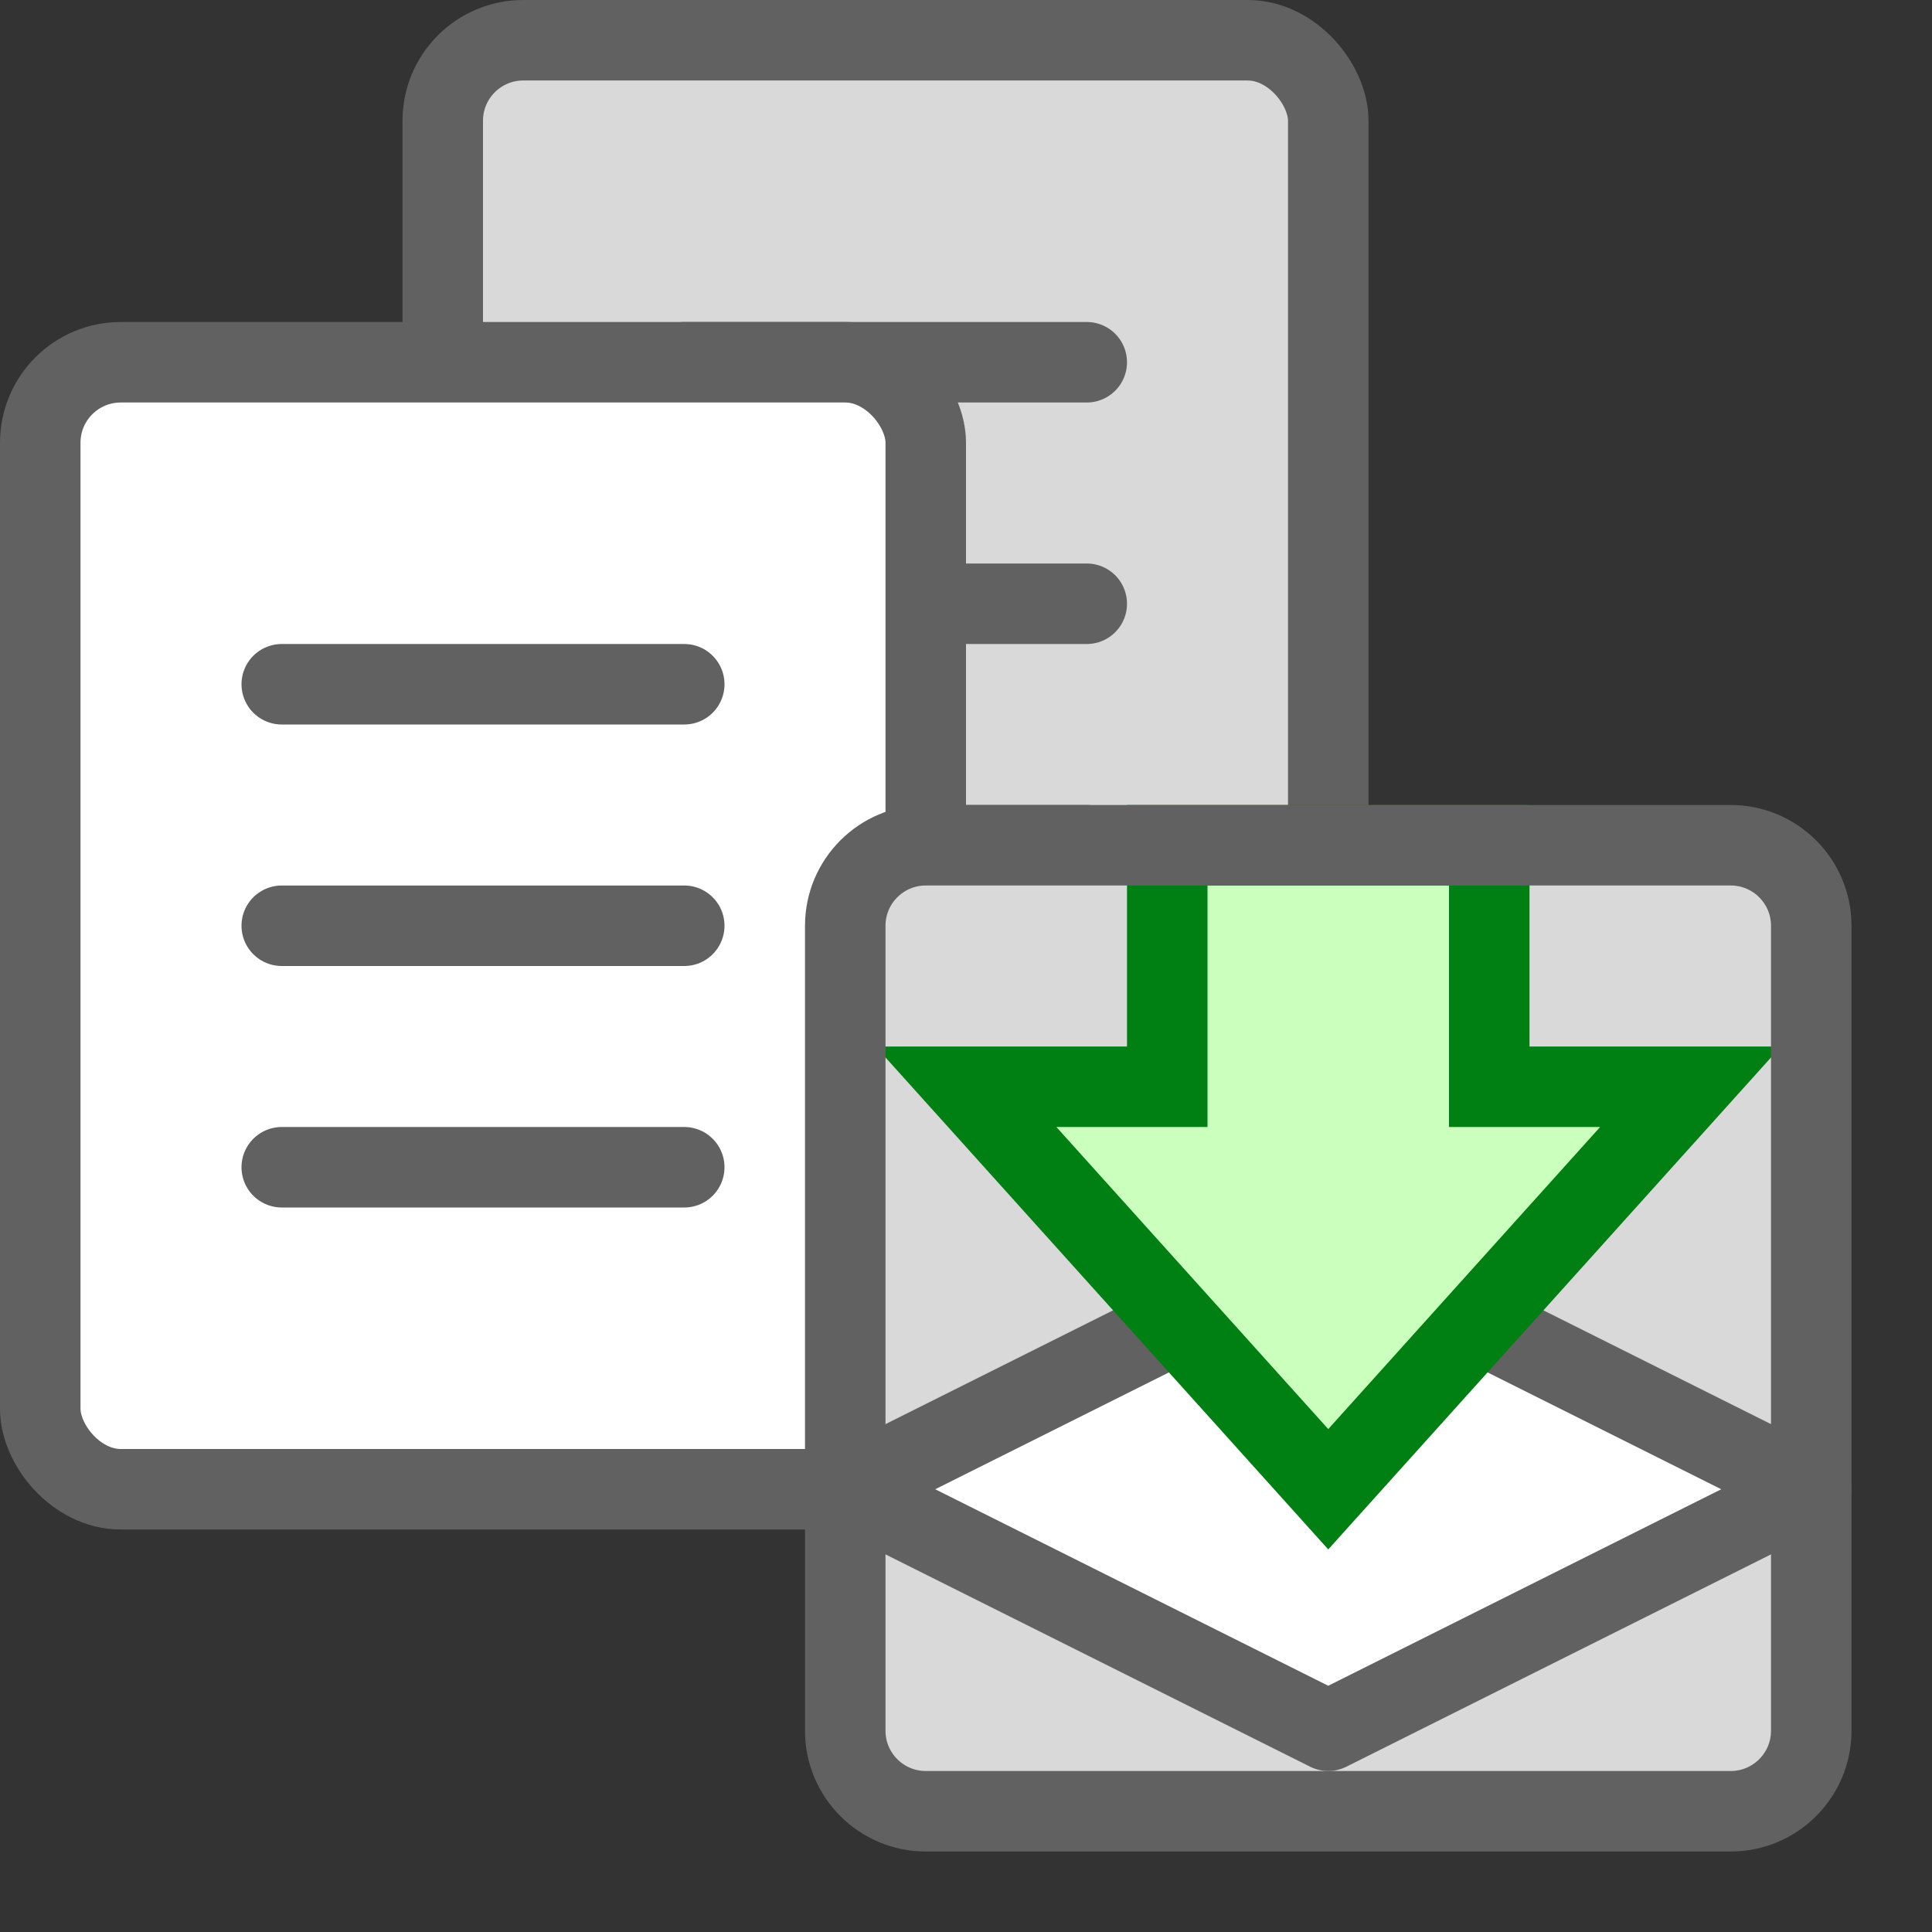<svg width="24" height="24" viewBox="0 0 24 24" fill="none" xmlns="http://www.w3.org/2000/svg">
<rect x="0" y="0" width="24" height="24" fill="#333333" stroke="none"/>
<rect x="5.5" y="0.5" width="11" height="14" rx="1" fill="#D9D9D9" stroke="#616161"/>
<path d="M8.5 4.5H13.5M8.5 7.5H13.5M8.5 10.5H13.5" stroke="#616162" stroke-linecap="round"/>
<rect x="0.5" y="4.5" width="11" height="14" rx="1" fill="#FFFFFF" stroke="#616161"/>
<path d="M3.5 8.5H8.5M3.5 11.5H8.5M3.5 14.5H8.5" stroke="#616162" stroke-linecap="round"/>
<path d="M10.5 11.5C10.5 10.948 10.948 10.5 11.5 10.5H21.5C22.052 10.5 22.5 10.948 22.5 11.5V21.5C22.5 22.052 22.052 22.5 21.5 22.5H11.5C10.948 22.5 10.5 22.052 10.5 21.5V11.5Z" fill="#D9D9D9"/>
<path d="M16.5 15.5L10.5 18.5L16.5 21.5L22.5 18.5L16.5 15.5Z" fill="white" stroke="#616162" stroke-linejoin="round"/>
<path d="M18.5 10.5H14.5V13.5H12L16.5 18.5L21 13.5H18.5V10.5Z" fill="#CBFFBE" stroke="#008013"/>
<path d="M10.5 11.5C10.5 10.948 10.948 10.5 11.5 10.5H21.5C22.052 10.5 22.5 10.948 22.5 11.5V21.5C22.5 22.052 22.052 22.5 21.5 22.5H11.5C10.948 22.5 10.5 22.052 10.5 21.5V11.5Z" stroke="#616161"/>
</svg>
